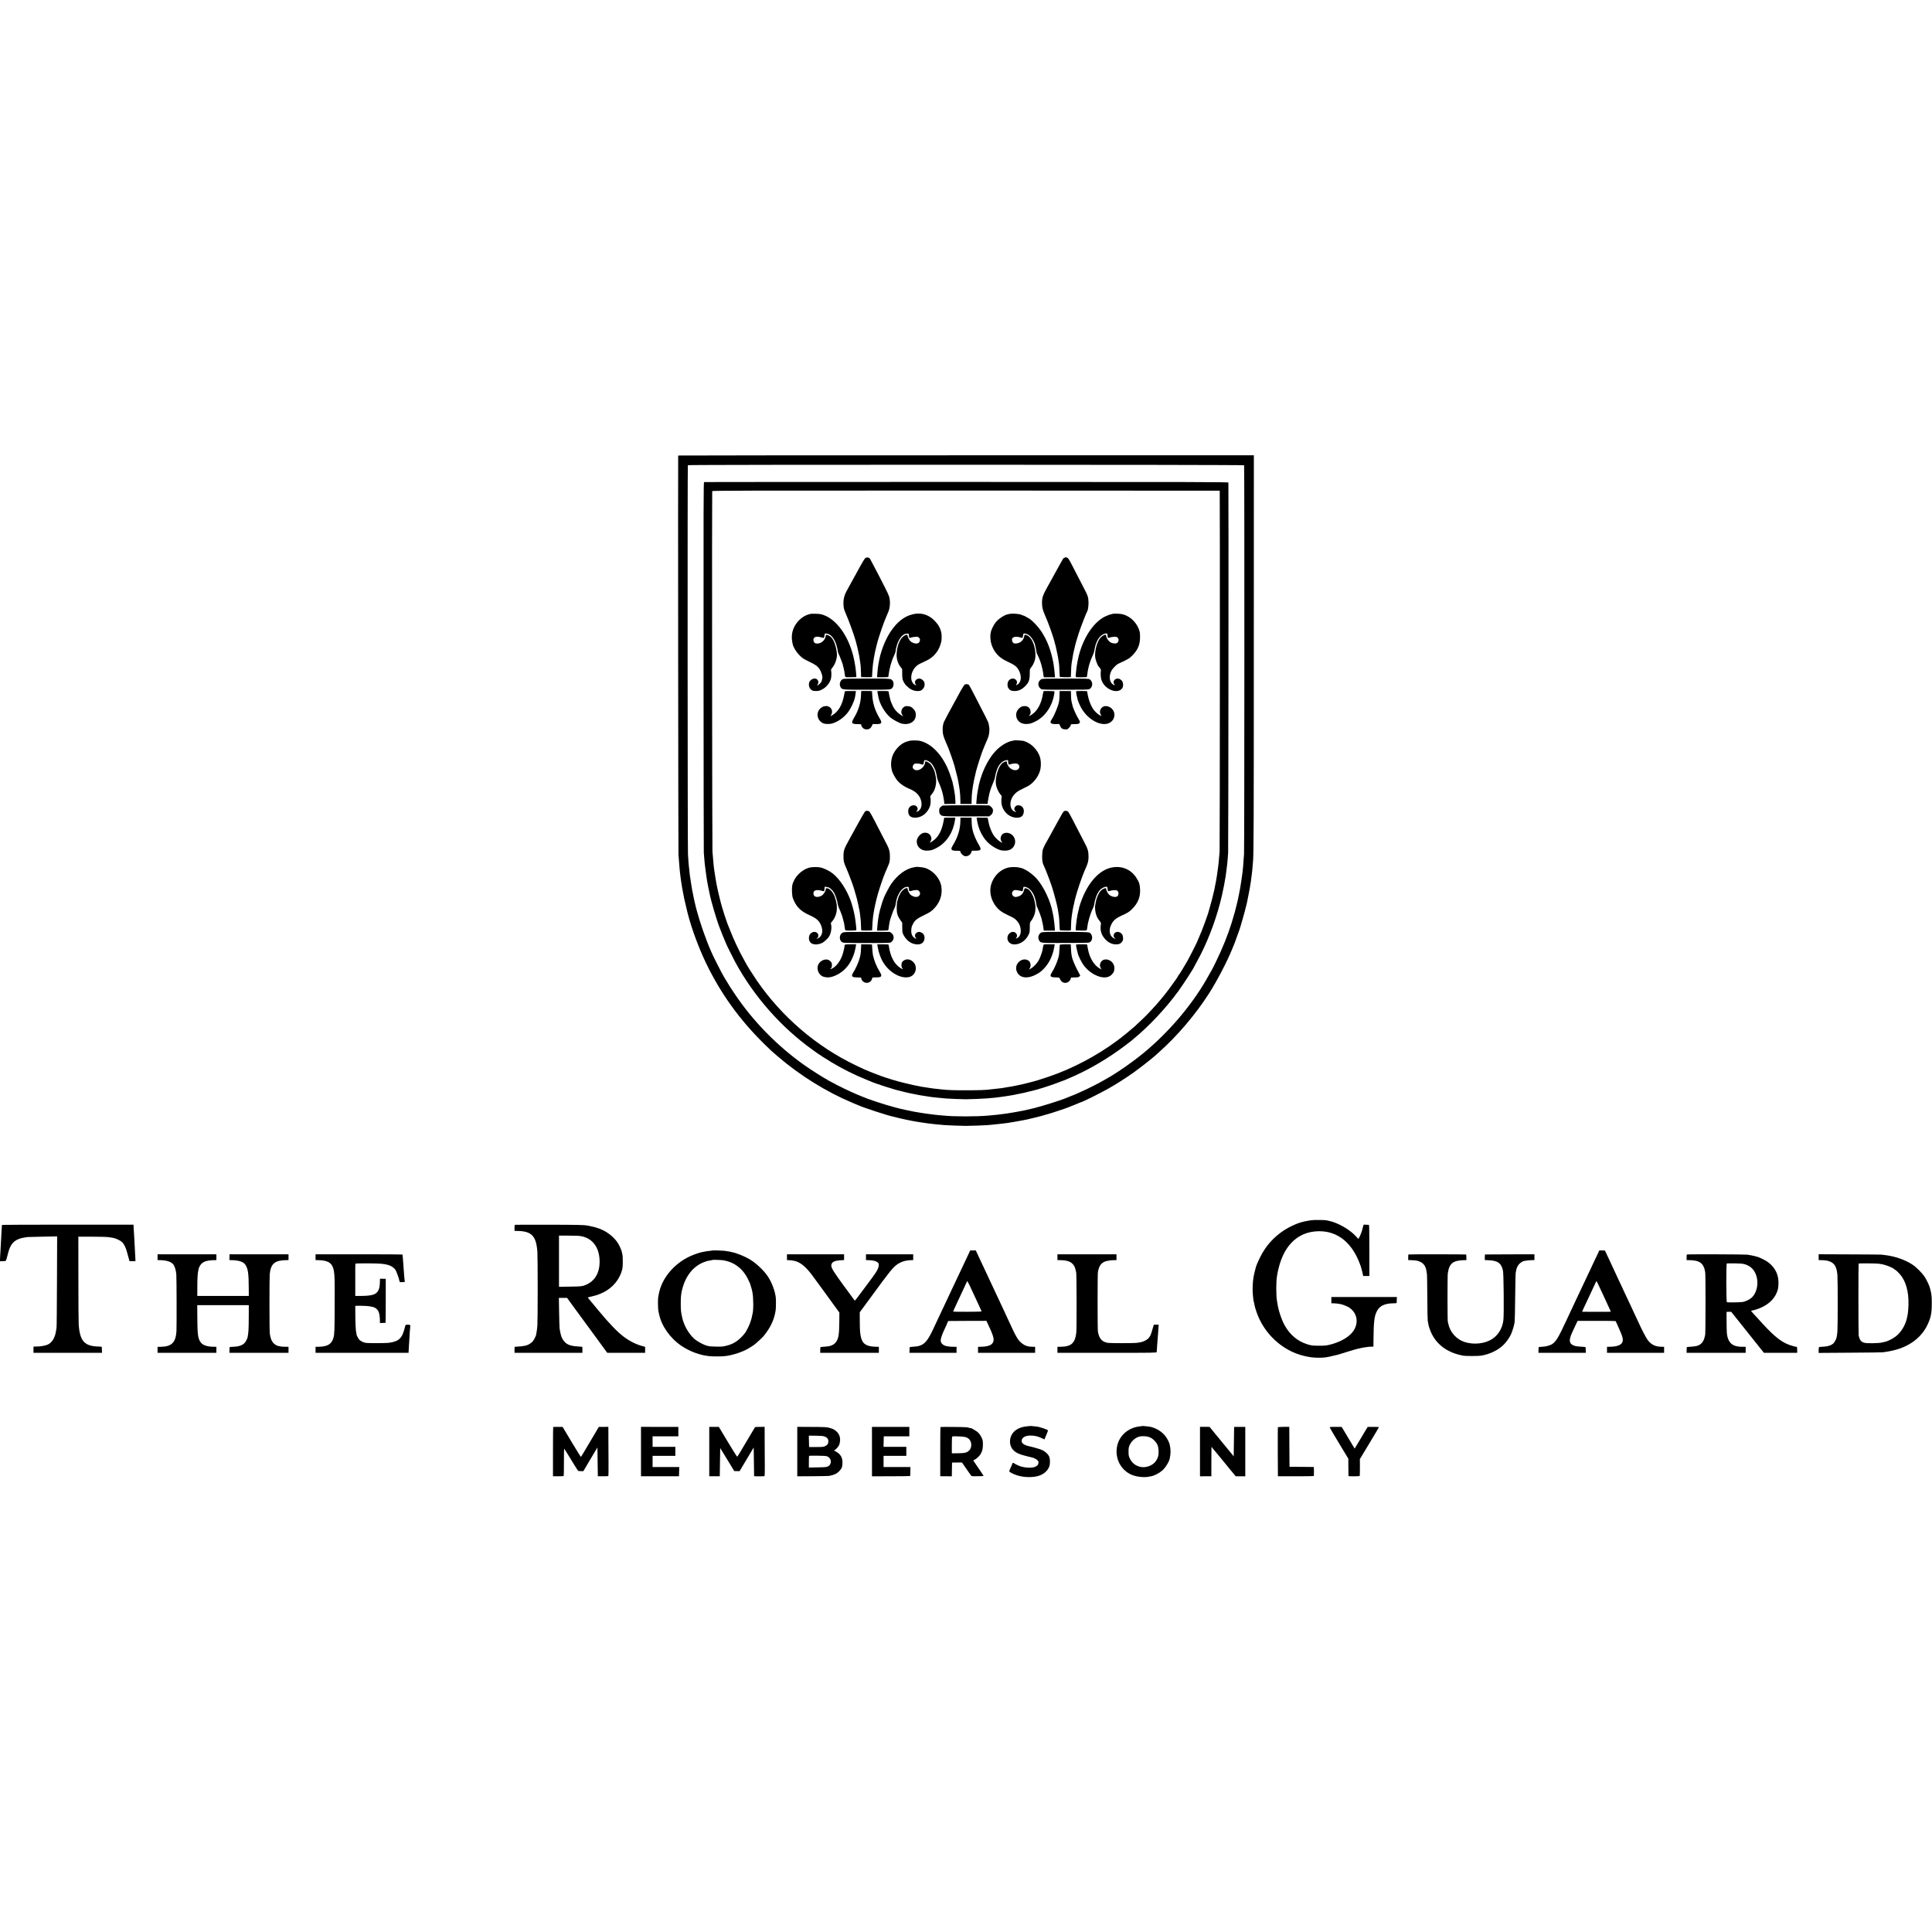 <?xml version="1.0" standalone="no"?>
<!DOCTYPE svg PUBLIC "-//W3C//DTD SVG 20010904//EN"
 "http://www.w3.org/TR/2001/REC-SVG-20010904/DTD/svg10.dtd">
<svg version="1.0" xmlns="http://www.w3.org/2000/svg"
 width="4500pt" height="4500pt" viewBox="0 0 4500 4500"
 preserveAspectRatio="xMidYMid meet">
<g transform="translate(0,4500) scale(0.1,-0.1)"
fill="#000000" stroke="none">
<path d="M15796 34390 c-5 -10 2 -9228 7 -9295 15 -207 19 -253 22 -280 1 -16
6 -61 9 -100 4 -38 9 -81 11 -95 2 -14 7 -50 10 -80 3 -30 8 -62 10 -70 2 -8
7 -35 10 -60 2 -25 7 -56 10 -70 3 -14 10 -52 16 -85 10 -58 14 -79 24 -127 2
-13 6 -34 9 -48 4 -20 66 -286 80 -340 94 -370 260 -818 437 -1185 337 -698
782 -1315 1349 -1870 175 -172 146 -145 323 -297 510 -437 1122 -818 1717
-1068 69 -28 139 -58 155 -65 131 -58 680 -238 795 -260 8 -2 44 -11 80 -20
36 -9 72 -18 80 -20 8 -2 49 -11 90 -20 41 -9 84 -18 95 -21 11 -2 34 -7 50
-9 17 -3 37 -8 45 -10 8 -2 31 -6 50 -9 19 -3 46 -8 60 -11 13 -2 42 -7 65
-10 22 -4 51 -8 65 -10 131 -20 150 -23 220 -30 30 -3 73 -8 95 -11 36 -4 68
-7 205 -19 75 -7 409 -19 510 -19 105 0 442 12 505 18 22 2 72 7 110 10 90 8
164 16 195 21 14 2 50 6 80 9 30 4 64 8 75 10 38 7 100 17 134 21 18 2 40 6
50 9 9 3 36 8 61 11 25 3 77 13 115 21 39 9 84 18 100 20 17 3 66 15 110 26
44 11 88 22 98 24 9 2 25 6 35 8 54 13 174 46 181 50 4 3 22 8 40 11 34 6 433
137 486 160 17 7 73 29 125 50 52 21 114 46 137 56 23 11 44 19 47 19 25 0
411 192 622 309 170 94 418 252 598 380 138 98 421 320 505 395 20 18 65 59
101 91 411 366 840 871 1147 1350 186 290 427 752 543 1040 29 72 56 139 61
150 11 26 104 284 112 310 3 11 17 58 32 105 37 118 111 389 130 475 2 11 7
31 10 45 3 14 7 36 10 50 2 14 13 68 24 120 11 52 22 111 25 130 3 19 7 44 10
55 2 11 7 42 10 68 4 27 9 58 12 70 2 11 6 43 9 71 3 28 8 66 11 84 2 17 6 47
8 65 3 17 8 70 11 117 4 47 8 101 10 120 16 142 19 921 19 4930 l1 4535 -6703
0 c-3687 0 -6705 -2 -6706 -5z m13182 -227 c9 -14 7 -8912 -2 -9053 -16 -261
-29 -399 -51 -540 -2 -14 -7 -45 -10 -70 -6 -43 -10 -69 -20 -127 -2 -16 -7
-44 -10 -63 -3 -19 -15 -80 -26 -135 -21 -99 -25 -121 -33 -160 -2 -11 -16
-67 -31 -125 -15 -58 -28 -112 -30 -120 -4 -17 -42 -148 -78 -265 -84 -273
-212 -591 -360 -895 -80 -166 -112 -224 -240 -445 -349 -600 -867 -1206 -1432
-1675 -258 -215 -644 -484 -879 -614 -21 -11 -46 -26 -55 -31 -88 -55 -380
-203 -531 -269 -58 -26 -112 -50 -121 -55 -9 -5 -65 -28 -125 -51 -60 -24
-123 -49 -139 -56 -73 -33 -576 -192 -665 -209 -8 -2 -16 -4 -17 -5 -2 -2 -6
-3 -10 -4 -17 -4 -161 -38 -198 -47 -22 -5 -51 -12 -65 -14 -14 -3 -36 -7 -50
-10 -44 -9 -74 -15 -135 -25 -33 -5 -70 -12 -81 -14 -32 -6 -94 -16 -139 -22
-22 -2 -51 -7 -65 -9 -14 -2 -50 -7 -80 -10 -30 -4 -66 -9 -80 -10 -22 -3 -89
-10 -210 -20 -264 -24 -789 -24 -1020 0 -19 2 -71 6 -114 10 -44 4 -87 8 -97
10 -10 2 -45 6 -78 10 -33 3 -68 8 -79 10 -10 2 -43 6 -72 10 -29 4 -62 9 -74
11 -12 2 -37 6 -56 9 -19 3 -46 7 -60 10 -13 2 -42 7 -64 11 -22 3 -43 7 -46
9 -3 2 -21 6 -40 9 -34 6 -65 12 -105 21 -188 42 -174 39 -270 65 -248 66
-626 191 -770 255 -16 7 -68 29 -115 48 -162 67 -453 209 -598 291 -35 20 -68
36 -73 36 -5 0 -9 5 -9 10 0 6 -6 10 -13 10 -18 0 -349 209 -507 320 -639 449
-1217 1039 -1641 1676 -52 77 -99 149 -106 160 -39 63 -129 212 -139 229 -6
11 -35 63 -64 115 -46 83 -230 453 -230 464 0 2 -12 30 -27 62 -15 33 -27 61
-28 64 0 3 -28 75 -62 160 -105 269 -225 654 -268 860 -2 8 -11 47 -20 85 -9
39 -18 86 -21 105 -3 19 -7 43 -10 52 -6 21 -12 52 -19 98 -3 20 -8 47 -10 60
-3 14 -8 45 -11 70 -3 25 -8 54 -10 65 -6 29 -15 92 -19 128 -2 18 -6 59 -9
92 -4 33 -9 76 -11 95 -3 19 -7 71 -10 115 -3 45 -8 119 -11 165 -9 122 -12
9053 -3 9065 11 15 12948 13 12957 -2z"/>
<path d="M16399 33772 c-12 -2 -14 -571 -12 -4285 1 -2355 4 -4311 6 -4347 18
-232 21 -258 32 -341 3 -20 7 -54 10 -75 5 -43 11 -89 20 -149 4 -22 8 -53 11
-70 2 -16 7 -41 9 -55 12 -59 15 -77 20 -105 5 -25 15 -77 20 -95 1 -3 5 -23
9 -45 42 -215 175 -661 256 -860 5 -11 24 -60 43 -110 19 -49 47 -116 61 -147
14 -31 26 -59 26 -62 0 -9 167 -347 216 -436 433 -797 1072 -1522 1799 -2041
50 -35 92 -66 95 -69 9 -10 255 -168 355 -227 246 -148 542 -295 789 -394 56
-22 110 -45 121 -50 93 -43 564 -195 666 -214 11 -2 29 -7 39 -10 10 -3 28 -8
39 -10 46 -11 58 -13 96 -24 22 -6 58 -13 80 -17 22 -3 42 -7 45 -9 3 -2 25
-6 50 -10 25 -4 47 -8 50 -10 3 -2 24 -6 46 -9 22 -4 51 -9 64 -11 14 -3 57
-10 95 -15 39 -6 81 -13 95 -15 14 -2 50 -7 80 -11 30 -3 69 -7 85 -9 28 -4
124 -13 220 -21 73 -6 379 -18 460 -18 89 0 420 13 475 19 19 1 67 6 105 9 39
3 88 8 110 10 22 3 60 8 85 11 25 3 56 7 70 9 14 3 45 7 70 10 25 3 56 8 70
11 13 2 40 7 60 10 20 3 47 7 60 10 33 6 169 34 200 41 14 3 36 7 50 10 14 3
52 12 85 21 33 8 68 17 78 19 9 2 25 6 35 8 118 27 357 102 547 172 141 51
166 61 200 75 17 7 32 13 35 14 17 6 79 33 199 87 396 180 792 416 1156 689
83 61 152 115 155 118 3 4 30 26 60 51 362 296 759 719 1047 1116 122 167 373
557 373 578 0 1 26 49 58 107 221 397 415 888 542 1373 21 83 42 167 45 186 3
19 8 43 11 52 5 18 11 46 19 93 3 17 8 37 10 45 2 8 6 29 9 45 3 17 7 44 10
60 3 17 8 46 11 65 3 19 8 42 10 50 2 8 7 41 10 73 4 32 8 67 10 77 2 10 6 46
10 79 3 33 8 68 10 79 2 11 6 60 10 109 3 48 8 117 11 153 6 69 12 8595 6
8620 -3 13 -689 15 -6101 15 -3353 0 -6104 -1 -6112 -3z m12011 -201 c6 -1 3
-8333 -3 -8406 -9 -102 -18 -211 -21 -240 -2 -16 -7 -58 -10 -92 -4 -34 -9
-72 -11 -84 -3 -12 -7 -43 -10 -68 -3 -25 -7 -55 -9 -66 -3 -18 -12 -72 -22
-135 -4 -21 -21 -111 -29 -145 -1 -5 -5 -28 -9 -50 -14 -71 -87 -358 -108
-423 -11 -34 -21 -68 -22 -75 -11 -63 -167 -488 -227 -615 -16 -34 -29 -66
-29 -70 0 -14 -186 -383 -245 -487 -89 -155 -177 -298 -197 -321 -10 -11 -18
-23 -18 -27 0 -10 -103 -159 -210 -302 -123 -164 -284 -357 -404 -482 -51 -54
-108 -114 -127 -134 -32 -34 -185 -178 -279 -265 -77 -69 -280 -234 -397 -321
-477 -355 -1051 -657 -1599 -842 -167 -56 -310 -101 -336 -106 -10 -2 -59 -15
-110 -29 -88 -24 -237 -58 -303 -70 -29 -6 -52 -10 -105 -21 -28 -5 -67 -12
-125 -20 -22 -4 -47 -8 -55 -10 -8 -2 -40 -7 -70 -11 -30 -3 -66 -7 -80 -9
-14 -2 -54 -7 -90 -10 -36 -3 -76 -8 -90 -10 -77 -13 -263 -20 -565 -20 -308
0 -409 4 -560 20 -119 13 -137 15 -182 20 -27 4 -59 8 -73 10 -14 2 -43 6 -65
10 -23 3 -52 7 -65 10 -13 3 -42 7 -65 10 -22 3 -47 8 -55 10 -8 2 -28 7 -45
10 -16 2 -41 7 -55 10 -14 3 -38 8 -55 11 -16 3 -102 23 -190 45 -201 50 -178
44 -260 69 -38 12 -74 22 -80 24 -22 5 -211 68 -230 76 -11 5 -47 19 -80 31
-33 11 -73 27 -90 34 -16 7 -61 25 -100 40 -91 36 -129 53 -313 141 -917 440
-1718 1126 -2304 1974 -61 89 -238 367 -238 374 0 2 -25 48 -56 102 -117 207
-241 468 -330 699 -30 77 -59 149 -64 160 -16 36 -118 351 -126 389 -2 10 -8
33 -14 51 -6 18 -12 41 -14 51 -2 10 -16 66 -31 124 -15 58 -29 116 -31 130
-3 14 -11 54 -19 90 -8 36 -17 81 -20 100 -3 19 -10 58 -15 85 -5 28 -12 70
-15 95 -6 45 -11 75 -20 128 -2 15 -6 47 -9 72 -2 25 -7 74 -11 108 -8 78 -12
130 -21 252 -7 93 -13 8360 -6 8390 3 13 667 15 5910 14 3249 -1 5909 -2 5912
-3z"/>
<path d="M20161 32006 c-22 -12 -69 -91 -213 -356 -22 -41 -60 -109 -83 -150
-23 -41 -58 -104 -77 -140 -20 -36 -51 -94 -71 -130 -51 -93 -75 -189 -72
-286 4 -106 9 -128 51 -226 81 -186 191 -491 235 -648 7 -25 14 -49 15 -55 2
-5 6 -23 9 -39 3 -16 8 -33 10 -36 2 -4 7 -22 10 -41 3 -19 8 -42 11 -51 5
-16 9 -35 19 -88 3 -14 7 -36 10 -50 3 -14 8 -45 11 -70 3 -25 8 -53 9 -62 10
-53 19 -165 19 -250 0 -54 3 -99 6 -99 19 -4 250 -4 251 1 1 3 2 34 4 70 3 74
13 196 20 246 13 93 16 108 20 128 2 12 7 37 10 56 9 65 67 305 97 400 37 119
111 334 128 375 10 22 32 76 49 120 18 44 39 93 46 110 47 99 58 257 25 368
-10 34 -52 127 -94 207 -42 80 -104 201 -138 270 -35 69 -65 127 -68 130 -3 3
-36 66 -74 140 -38 74 -74 141 -81 148 -18 19 -66 23 -94 8z"/>
<path d="M24795 32010 c-12 -4 -26 -14 -32 -21 -9 -12 -155 -275 -305 -549
-20 -36 -47 -85 -61 -110 -110 -198 -129 -256 -126 -388 1 -86 17 -151 58
-246 102 -232 213 -547 246 -699 2 -9 6 -20 8 -25 3 -4 8 -25 11 -47 4 -22 13
-64 21 -95 7 -30 16 -71 19 -90 3 -19 8 -46 11 -60 3 -14 8 -45 11 -70 3 -25
8 -56 10 -70 3 -14 8 -86 10 -160 3 -74 7 -140 8 -145 3 -8 226 -13 256 -6 3
0 6 43 6 94 0 87 9 202 19 257 2 14 9 54 15 90 15 96 20 119 35 180 8 30 16
66 19 80 11 58 51 194 95 330 48 144 176 475 192 496 18 22 35 133 33 209 -3
118 -15 159 -84 290 -26 50 -100 192 -163 316 -64 124 -140 271 -169 327 -61
116 -86 136 -143 112z"/>
<path d="M18890 30703 c-236 -40 -437 -273 -446 -518 -2 -71 1 -101 20 -193
15 -69 83 -180 157 -254 70 -70 90 -83 222 -147 154 -74 199 -107 249 -179 30
-44 69 -161 63 -192 -1 -8 -6 -35 -10 -59 -5 -31 -18 -54 -46 -82 -21 -21 -46
-39 -56 -39 -15 0 -15 2 -1 18 31 33 24 88 -14 120 -40 33 -115 17 -159 -35
-49 -58 -33 -168 32 -214 27 -19 46 -23 104 -24 60 0 80 5 137 33 101 49 188
154 213 255 11 41 13 149 4 181 -7 24 -3 35 25 70 70 86 116 221 110 323 -5
94 -42 240 -76 303 -41 77 -63 100 -118 128 -48 25 -63 22 -67 -12 -16 -117
-145 -205 -246 -167 -23 9 -45 51 -41 79 1 6 2 17 3 22 0 6 10 19 21 30 25 25
85 27 156 5 27 -8 52 -15 55 -15 10 0 25 44 24 70 -1 32 10 39 49 33 129 -20
225 -173 262 -418 3 -22 9 -45 14 -50 15 -18 113 -275 105 -275 -3 0 0 -11 5
-26 6 -14 12 -39 15 -57 3 -18 8 -39 10 -47 2 -8 6 -37 10 -65 10 -86 1 -81
137 -79 68 1 126 2 130 3 7 1 5 33 -7 146 -9 83 -12 102 -30 203 -103 577
-429 1037 -792 1118 -35 7 -190 12 -223 7z"/>
<path d="M21249 30690 c-195 -50 -357 -180 -505 -401 -131 -197 -240 -483
-279 -734 -2 -11 -6 -36 -10 -56 -8 -49 -14 -100 -21 -194 l-6 -80 131 0 c82
0 131 3 132 10 1 5 3 19 4 30 19 161 67 335 129 465 17 36 31 72 32 80 30 242
140 425 261 431 50 3 53 0 53 -38 0 -55 12 -70 45 -55 14 7 57 15 95 18 65 6
70 5 95 -20 23 -23 26 -33 21 -64 -3 -20 -15 -45 -27 -54 -38 -32 -122 -18
-185 29 -30 22 -74 104 -74 137 0 26 -19 28 -65 6 -105 -51 -184 -231 -191
-435 -4 -112 27 -214 88 -296 l41 -53 1 -116 c2 -101 5 -122 29 -173 33 -73
114 -153 192 -191 78 -38 187 -43 231 -10 62 46 85 116 61 187 -11 33 -61 74
-100 81 -83 15 -152 -79 -97 -134 24 -24 10 -26 -30 -5 -18 9 -40 35 -54 63
-55 110 -3 287 113 380 32 26 83 52 206 108 193 86 319 248 362 464 7 33 7
148 0 183 -23 115 -68 196 -157 288 -145 149 -325 200 -521 149z"/>
<path d="M23488 30695 c-21 -7 -39 -11 -40 -10 -2 2 -31 -11 -65 -28 -75 -38
-157 -105 -202 -165 -34 -46 -88 -153 -97 -193 -3 -13 -8 -35 -11 -49 -13 -57
-5 -179 18 -252 56 -181 173 -314 349 -395 206 -95 251 -131 302 -240 57 -122
41 -255 -37 -303 -42 -26 -50 -25 -31 2 44 62 -20 146 -100 132 -67 -12 -107
-65 -107 -141 0 -38 6 -61 24 -87 30 -44 60 -58 126 -61 97 -5 182 32 264 116
82 82 103 142 104 285 0 109 1 111 33 149 17 22 39 55 48 75 8 19 19 44 24 55
42 94 35 263 -15 411 -41 122 -112 204 -187 218 -23 4 -26 1 -32 -34 -14 -90
-87 -157 -180 -167 -65 -7 -95 14 -103 73 -5 36 -2 43 23 63 32 25 96 27 173
4 24 -7 46 -11 48 -9 3 2 7 26 11 53 7 43 10 48 32 48 47 -1 98 -26 139 -68
39 -39 95 -135 106 -182 19 -79 42 -195 39 -195 -3 0 9 -26 25 -57 15 -32 41
-92 56 -133 30 -85 29 -82 50 -173 16 -71 20 -93 30 -167 l7 -45 130 0 130 -1
-6 86 c-3 47 -8 96 -11 110 -2 14 -7 45 -10 70 -2 25 -7 56 -10 70 -60 308
-146 531 -286 741 -69 103 -198 240 -269 285 -66 42 -150 86 -150 78 0 -3 -6
-2 -13 4 -41 34 -257 52 -329 27z"/>
<path d="M25929 30705 c-3 -2 -17 -6 -32 -9 -47 -8 -99 -27 -162 -58 -286
-142 -539 -548 -631 -1013 -2 -11 -6 -31 -9 -45 -5 -23 -10 -52 -20 -120 -4
-26 -12 -103 -20 -182 -2 -30 0 -48 8 -50 16 -6 245 -3 250 2 3 3 8 30 11 60
8 67 15 104 31 170 3 11 7 28 9 38 15 59 53 162 97 258 10 23 21 56 24 75 24
151 70 268 132 336 41 46 108 81 150 78 24 -1 27 -5 29 -44 2 -55 15 -68 50
-52 34 15 126 25 159 17 23 -6 53 -48 50 -71 -4 -40 -18 -64 -45 -75 -39 -16
-109 -6 -152 23 -42 29 -87 96 -90 135 -1 17 -8 34 -16 37 -21 8 -86 -30 -122
-71 -85 -97 -143 -335 -117 -478 7 -39 55 -167 66 -176 3 -3 20 -23 37 -45 22
-28 30 -47 26 -65 -11 -53 -4 -167 12 -215 34 -99 103 -176 203 -226 116 -58
235 -44 284 34 29 46 23 136 -12 173 -33 36 -68 52 -107 48 -73 -6 -110 -85
-64 -136 22 -25 -2 -23 -39 3 -78 55 -94 185 -37 306 26 56 117 151 168 174
247 116 252 119 329 197 126 127 176 251 175 427 -1 94 -5 120 -27 179 -45
116 -129 219 -230 283 -87 55 -155 75 -263 79 -56 2 -103 1 -105 -1z"/>
<path d="M19629 29181 c-63 -30 -88 -124 -50 -187 37 -60 27 -59 613 -59 587
0 563 -2 604 61 22 33 23 104 1 138 -42 63 -18 61 -605 61 -436 0 -540 -2
-563 -14z"/>
<path d="M24256 29180 c-90 -46 -95 -171 -9 -227 25 -16 69 -18 561 -18 448 0
539 2 564 14 85 41 91 173 11 227 -26 17 -58 18 -563 19 -458 0 -539 -2 -564
-15z"/>
<path d="M22474 29058 c-13 -6 -53 -68 -100 -152 -275 -498 -393 -720 -399
-753 -5 -21 -10 -45 -12 -53 -10 -42 -8 -151 3 -205 11 -52 50 -154 99 -260
33 -70 135 -362 166 -470 14 -50 49 -188 55 -215 3 -14 10 -43 16 -65 5 -22
12 -51 14 -65 3 -14 7 -36 9 -50 3 -14 8 -42 11 -64 3 -21 8 -48 10 -60 4 -19
12 -95 19 -171 2 -16 3 -68 4 -115 l1 -86 130 0 130 0 1 81 c1 91 3 125 13
210 6 60 22 157 42 260 4 25 38 169 49 215 13 50 59 200 88 290 56 169 84 241
173 445 35 81 46 130 49 220 1 44 -2 71 -21 164 -4 21 -125 262 -271 541 -28
52 -78 150 -112 217 -35 67 -69 127 -76 133 -18 15 -66 19 -91 8z"/>
<path d="M19679 28900 c0 -3 -2 -12 -4 -20 -1 -8 -8 -42 -15 -75 -44 -228
-129 -373 -267 -459 -24 -14 -45 -26 -48 -26 -2 0 4 15 15 33 29 47 26 106 -7
149 -88 113 -290 32 -309 -125 -11 -90 35 -176 120 -219 53 -27 158 -29 236
-4 128 42 261 138 347 251 74 97 147 253 168 358 3 15 7 37 9 50 3 12 6 38 8
57 l3 35 -127 0 c-71 0 -128 -2 -129 -5z"/>
<path d="M20059 28905 c-1 0 -3 -40 -4 -90 -5 -186 -62 -369 -169 -545 -65
-107 -50 -134 77 -136 102 -2 97 -1 97 -20 0 -30 40 -82 72 -93 77 -27 142 -1
176 71 l20 44 75 -1 c133 -3 152 23 90 126 -115 192 -167 358 -178 570 -2 35
-3 67 -4 70 -1 3 -57 5 -126 5 -69 -1 -126 -1 -126 -1z"/>
<path d="M20441 28902 c-5 -2 -8 -9 -6 -15 4 -12 10 -41 21 -107 28 -168 145
-372 278 -488 63 -54 215 -136 276 -148 182 -37 322 53 321 206 0 58 -12 89
-52 134 -43 50 -82 68 -145 69 -42 1 -59 -4 -87 -26 -58 -44 -71 -135 -27
-183 31 -32 14 -30 -41 5 -80 53 -148 128 -182 201 -36 79 -57 133 -61 153 -2
12 -9 40 -14 62 -6 22 -14 60 -17 85 -4 25 -9 47 -12 50 -5 6 -236 7 -252 2z"/>
<path d="M24305 28900 c-2 -4 -9 -36 -15 -72 -30 -194 -113 -360 -223 -446
-73 -59 -123 -77 -80 -30 28 31 23 108 -10 152 -31 40 -72 55 -131 49 -54 -6
-88 -25 -129 -74 -62 -71 -65 -174 -10 -253 40 -56 106 -88 185 -89 89 -1 121
8 225 59 228 112 397 362 438 644 4 25 7 49 8 54 2 11 -252 16 -258 6z"/>
<path d="M24679 28820 c-2 -88 -3 -101 -12 -161 -18 -105 -110 -326 -176 -424
-49 -71 -18 -102 100 -100 l81 2 18 -41 c26 -60 51 -79 115 -84 53 -4 56 -3
95 36 22 22 40 49 40 61 0 24 -2 23 100 25 79 2 94 6 109 35 11 19 10 20 -54
131 -36 63 -103 216 -110 249 -2 9 -8 34 -14 56 -19 74 -24 110 -25 205 l-2
95 -132 0 -132 0 -1 -85z"/>
<path d="M25065 28900 c-1 -3 -1 -13 0 -22 2 -9 5 -34 8 -55 3 -21 10 -51 16
-66 6 -15 9 -27 6 -27 -8 0 34 -111 70 -183 119 -242 372 -423 577 -411 136 8
230 115 213 243 -12 89 -90 164 -181 174 -113 13 -192 -105 -134 -200 11 -18
17 -33 15 -33 -3 0 -24 12 -48 26 -122 76 -201 197 -253 389 -9 32 -25 109
-29 140 -1 11 -3 22 -4 25 -1 7 -252 7 -256 0z"/>
<path d="M21165 27740 c-83 -24 -110 -36 -160 -70 -103 -71 -192 -190 -226
-302 -23 -74 -31 -190 -18 -248 4 -19 10 -48 13 -65 9 -52 85 -190 137 -248
60 -67 157 -133 264 -177 134 -55 216 -125 257 -218 25 -59 29 -75 32 -140 4
-82 -40 -158 -103 -177 l-24 -7 21 26 c42 54 -4 131 -78 129 -79 -2 -130 -61
-126 -148 5 -99 62 -145 176 -140 149 5 286 120 335 281 14 49 17 157 4 191
-6 17 0 32 30 70 21 26 45 62 53 78 50 100 66 233 41 346 -7 35 -16 75 -19 89
-10 52 -72 167 -108 200 -31 30 -103 66 -112 57 -2 -1 -6 -18 -9 -36 -11 -65
-55 -121 -122 -155 -102 -51 -205 23 -149 107 21 30 26 32 82 33 32 0 73 -6
91 -13 54 -22 61 -18 70 39 7 44 11 52 31 53 37 3 114 -38 151 -80 34 -39 88
-143 96 -184 2 -13 7 -31 10 -41 7 -22 13 -50 20 -102 3 -21 21 -71 39 -111
45 -96 83 -211 101 -297 20 -99 28 -153 28 -181 l-1 -25 132 1 131 0 -1 50
c-1 56 -14 196 -19 204 -1 4 -6 29 -9 56 -4 28 -9 58 -12 67 -5 18 -11 45 -20
93 -2 17 -9 44 -14 60 -6 17 -22 66 -36 110 -136 427 -398 739 -689 822 -77
22 -219 24 -290 3z"/>
<path d="M23618 27755 c-2 -2 -19 -7 -38 -10 -112 -19 -256 -103 -366 -212
-212 -212 -383 -579 -439 -943 -3 -19 -7 -46 -10 -60 -8 -49 -14 -96 -20 -175
l-6 -81 132 1 132 0 3 35 c3 30 29 174 38 205 2 6 6 24 11 40 13 52 53 160 83
228 17 36 33 85 37 109 12 70 14 78 31 136 45 156 132 254 236 265 l36 4 5
-50 c4 -27 8 -52 11 -54 2 -2 21 1 43 7 71 21 141 23 169 5 32 -21 44 -53 32
-88 -29 -82 -157 -73 -235 16 -29 33 -53 90 -53 125 0 13 -12 12 -66 -9 -116
-43 -220 -355 -182 -544 14 -68 64 -172 104 -214 27 -29 31 -38 23 -63 -4 -16
-7 -64 -5 -106 7 -205 180 -375 373 -368 94 3 142 48 150 140 7 86 -50 151
-130 149 -33 -1 -47 -7 -69 -31 -31 -36 -30 -73 4 -109 l21 -22 -33 12 c-141
53 -140 278 1 419 47 48 83 70 202 128 125 60 155 79 214 137 94 91 160 211
179 325 15 84 8 201 -15 270 -57 171 -205 317 -373 369 -32 10 -222 21 -230
14z"/>
<path d="M21962 26238 c-15 -4 -41 -21 -57 -38 -24 -25 -29 -39 -29 -83 -1
-37 5 -60 19 -79 41 -55 36 -54 611 -54 l531 1 36 25 c42 28 63 82 53 136 -8
37 -65 93 -99 95 -89 6 -1042 3 -1065 -3z"/>
<path d="M20150 26101 c-10 -9 -92 -151 -183 -316 -91 -165 -178 -325 -195
-355 -110 -196 -125 -242 -126 -375 0 -108 10 -152 57 -255 53 -119 173 -434
192 -510 2 -8 16 -55 30 -105 14 -49 28 -97 30 -105 2 -8 11 -46 20 -85 20
-86 24 -102 30 -140 3 -16 8 -37 10 -45 4 -14 12 -68 20 -130 13 -99 18 -168
19 -250 0 -52 4 -97 8 -100 6 -5 229 -5 248 -1 3 0 6 27 6 59 1 59 11 203 19
260 3 17 7 44 9 60 5 40 30 176 40 217 26 116 41 176 67 265 43 149 131 403
163 475 8 17 26 59 41 95 15 36 33 79 40 95 25 55 33 104 33 195 0 109 -15
171 -66 270 -22 41 -83 161 -137 265 -237 462 -266 514 -288 521 -38 13 -68
11 -87 -5z"/>
<path d="M24781 26104 c-17 -12 -57 -79 -171 -289 -37 -68 -85 -156 -110 -200
-9 -16 -36 -66 -60 -110 -24 -44 -56 -101 -71 -127 -36 -61 -77 -150 -85 -185
-4 -16 -8 -73 -10 -129 -3 -103 8 -171 40 -232 33 -63 139 -339 187 -486 46
-140 121 -424 135 -510 3 -21 8 -48 10 -60 2 -11 7 -41 10 -66 3 -25 8 -56 10
-70 3 -14 8 -86 10 -160 3 -74 7 -140 9 -145 2 -8 224 -13 255 -6 3 0 6 43 6
94 0 83 8 190 19 257 2 14 6 39 9 55 2 17 7 48 11 70 3 22 10 56 15 75 5 19
12 49 15 65 34 193 179 629 285 861 40 89 54 148 54 239 -1 133 -14 177 -100
341 -57 108 -106 202 -271 524 -47 91 -93 173 -103 184 -22 23 -73 28 -99 10z"/>
<path d="M21977 25870 c-42 -223 -123 -371 -252 -459 -22 -15 -48 -31 -58 -34
-15 -6 -15 -4 3 21 30 42 32 81 8 130 -35 73 -128 98 -207 58 -41 -21 -98 -89
-109 -130 -39 -141 64 -268 218 -269 101 0 162 18 269 82 214 127 359 362 397
646 l6 41 -130 -1 -129 0 -16 -85z"/>
<path d="M22369 25885 c-2 -199 -57 -380 -173 -570 -62 -103 -47 -128 77 -131
103 -2 97 -1 97 -24 0 -29 57 -88 96 -99 66 -18 139 24 161 94 l10 30 85 0
c128 1 144 24 84 124 -67 111 -133 265 -152 356 -17 81 -21 117 -23 210 l-1
80 -130 0 -130 1 -1 -71z"/>
<path d="M22754 25915 c27 -201 111 -385 236 -519 85 -91 241 -186 335 -203
74 -13 159 -6 202 16 158 80 157 299 -2 376 -49 23 -109 24 -153 1 -63 -32
-86 -129 -44 -186 28 -37 19 -38 -33 -4 -67 44 -135 116 -171 180 -33 59 -78
174 -88 225 -2 13 -9 43 -14 67 -6 23 -10 45 -11 47 -1 3 -1 13 -1 23 0 15
-13 17 -131 17 l-131 1 6 -41z"/>
<path d="M18860 24793 c-194 -49 -366 -225 -407 -415 -14 -71 -7 -236 13 -293
69 -196 181 -310 394 -404 159 -70 227 -132 270 -248 49 -132 15 -250 -85
-292 l-30 -13 23 25 c67 72 -18 173 -112 133 -51 -22 -78 -59 -84 -116 -5 -59
10 -101 49 -135 55 -45 172 -43 265 6 45 24 127 100 154 144 46 75 68 207 47
284 -7 29 -5 37 16 60 74 79 121 206 119 321 0 41 -3 82 -5 90 -2 8 -7 33 -11
55 -4 22 -13 56 -21 75 -7 19 -13 39 -13 43 -1 18 -44 95 -73 130 -33 40 -69
63 -108 68 -20 3 -25 -1 -28 -25 -8 -59 -54 -125 -104 -152 -80 -41 -158 -31
-176 22 -32 99 49 138 195 94 23 -7 44 -11 47 -9 2 3 6 25 9 50 2 24 5 47 5
52 1 7 20 5 76 -9 46 -11 101 -59 139 -122 36 -60 79 -190 90 -276 4 -26 20
-74 35 -105 29 -57 79 -195 87 -241 3 -14 8 -34 11 -45 4 -11 7 -22 8 -25 0
-3 4 -21 8 -40 4 -19 9 -55 12 -80 10 -80 2 -76 137 -75 72 0 126 4 130 10 4
5 6 26 3 45 -2 19 -7 62 -10 95 -4 33 -8 69 -10 80 -8 61 -16 112 -20 125 -2
8 -7 30 -10 49 -10 58 -54 218 -81 292 -91 252 -250 496 -409 626 -81 67 -207
129 -300 149 -60 12 -191 11 -245 -3z"/>
<path d="M21329 24806 c-2 -2 -22 -6 -45 -9 -179 -25 -385 -177 -532 -394 -39
-58 -122 -215 -161 -303 -19 -45 -62 -172 -63 -187 0 -5 -5 -19 -10 -33 -10
-25 -33 -116 -43 -167 -2 -15 -7 -39 -10 -53 -3 -14 -8 -45 -11 -70 -3 -25 -7
-56 -9 -70 -2 -14 -7 -63 -11 -110 l-6 -86 125 1 c69 0 129 4 133 8 4 4 8 15
9 25 3 28 17 126 22 147 2 11 6 31 9 45 9 46 76 234 101 285 26 53 29 63 39
135 27 194 145 367 255 372 45 2 49 -1 49 -39 0 -61 10 -69 62 -52 24 8 67 16
96 18 44 2 55 -1 77 -23 33 -33 33 -79 0 -111 -40 -41 -113 -34 -189 18 -30
21 -76 107 -76 144 0 18 -4 21 -27 17 -40 -7 -76 -33 -113 -79 -34 -42 -76
-127 -84 -170 -3 -13 -7 -28 -9 -32 -13 -21 -21 -97 -21 -188 0 -119 20 -183
85 -275 l43 -61 1 -112 c0 -99 3 -119 26 -168 29 -61 96 -139 147 -171 92 -57
208 -72 274 -35 95 52 98 206 6 253 -45 23 -68 25 -103 8 -54 -26 -70 -83 -34
-128 18 -23 19 -25 2 -19 -73 25 -113 97 -108 190 4 74 8 90 40 152 43 86 94
126 260 206 127 62 160 83 215 137 148 144 213 325 187 518 -26 193 -182 377
-376 443 -48 17 -211 33 -222 23z"/>
<path d="M23475 24791 c-157 -44 -280 -150 -356 -306 -61 -128 -69 -259 -24
-405 18 -56 58 -133 100 -188 61 -81 135 -138 245 -189 143 -67 176 -85 213
-118 77 -69 118 -154 122 -255 4 -78 -22 -142 -69 -171 -39 -24 -54 -24 -35
-1 26 30 23 75 -7 105 -15 15 -35 28 -45 28 -11 1 -25 2 -31 3 -32 5 -90 -36
-108 -76 -49 -111 23 -216 149 -216 132 1 261 89 327 224 27 54 29 68 30 172
0 108 2 115 28 148 37 46 74 124 91 186 15 58 17 174 4 221 -4 18 -11 47 -14
66 -17 97 -88 231 -143 267 -14 10 -40 20 -57 24 -29 6 -30 4 -43 -44 -16 -62
-50 -108 -96 -130 -20 -9 -38 -17 -41 -17 -2 0 -17 -4 -33 -8 -84 -24 -147 75
-86 136 23 23 31 25 82 20 31 -3 74 -11 95 -17 22 -6 42 -9 45 -5 3 3 9 27 12
53 3 33 9 47 20 47 52 -2 93 -20 138 -60 73 -66 125 -181 148 -330 4 -27 8
-52 9 -55 0 -3 12 -30 27 -60 24 -51 75 -186 83 -220 2 -8 10 -42 18 -75 9
-33 18 -76 21 -95 2 -19 7 -55 11 -80 l7 -45 130 0 130 0 -6 85 c-3 47 -8 96
-11 110 -2 14 -7 45 -10 70 -4 40 -12 86 -19 115 -2 6 -6 28 -10 50 -50 261
-198 577 -361 769 -99 116 -277 240 -376 260 -13 3 -35 8 -49 11 -57 15 -196
12 -255 -4z"/>
<path d="M25890 24793 c-243 -50 -472 -268 -633 -605 -39 -80 -105 -255 -111
-293 -1 -5 -5 -16 -9 -22 -5 -7 -6 -13 -3 -13 3 0 -1 -21 -9 -47 -8 -27 -16
-61 -19 -78 -3 -16 -8 -41 -11 -55 -24 -122 -48 -349 -37 -351 4 -1 62 -2 130
-3 135 -2 127 -6 137 73 9 74 14 98 43 206 24 85 65 198 91 245 11 19 22 55
26 80 18 128 63 248 122 327 40 54 150 106 179 84 5 -3 10 -24 12 -46 3 -52
13 -60 54 -46 49 18 129 24 159 12 51 -19 55 -116 7 -142 -50 -27 -145 -1
-195 53 -27 28 -64 109 -56 121 3 5 0 13 -7 17 -18 11 -79 -16 -117 -53 -48
-45 -103 -167 -117 -257 -4 -19 -10 -51 -14 -70 -15 -65 -3 -181 26 -254 19
-50 36 -79 78 -131 28 -36 31 -46 25 -80 -23 -130 13 -249 104 -344 72 -75
147 -113 236 -117 79 -4 123 15 157 66 20 29 23 45 20 92 -5 64 -29 100 -84
124 -94 40 -179 -61 -112 -133 l23 -25 -30 13 c-68 29 -108 93 -107 174 1 68
7 90 42 162 41 82 103 136 220 190 166 76 183 86 261 163 130 128 190 271 184
440 -4 131 -21 184 -92 292 -126 192 -340 278 -573 231z"/>
<path d="M19631 23279 c-96 -44 -92 -202 6 -234 20 -7 227 -10 560 -10 488 0
531 1 556 18 80 52 83 163 6 218 l-34 24 -529 0 c-468 0 -534 -2 -565 -16z"/>
<path d="M24261 23284 c-70 -30 -98 -126 -56 -191 40 -60 22 -58 606 -57 376
0 542 4 561 12 91 38 87 195 -5 233 -43 18 -1064 21 -1106 3z"/>
<path d="M19679 22994 c-5 -7 -9 -16 -8 -20 3 -13 -10 -79 -33 -164 -44 -164
-140 -305 -247 -364 -48 -26 -70 -27 -35 -1 20 14 29 91 15 127 -5 14 -26 38
-45 53 -70 53 -186 24 -249 -62 -77 -107 -19 -277 108 -314 96 -29 191 -14
312 47 139 71 249 181 328 329 38 72 79 184 90 244 3 19 7 37 9 40 2 3 7 26
10 52 l6 45 -126 0 c-84 0 -128 -4 -135 -12z"/>
<path d="M20059 23005 c-1 0 -2 -40 -4 -90 -3 -119 -14 -184 -50 -290 -30 -88
-81 -196 -130 -275 -56 -90 -37 -114 88 -116 102 -2 97 -1 97 -19 0 -35 33
-77 72 -95 86 -38 174 13 187 110 1 3 37 5 81 5 136 -2 155 24 93 126 -78 128
-128 251 -160 389 -6 28 -15 114 -18 180 -2 36 -3 67 -4 70 -1 4 -234 8 -252
5z"/>
<path d="M20435 23002 c-2 -2 -2 -9 0 -15 4 -12 10 -42 21 -107 9 -53 53 -178
84 -240 137 -268 424 -447 637 -397 160 39 209 254 82 362 -60 50 -125 62
-187 35 -22 -10 -48 -30 -58 -45 -24 -36 -23 -118 1 -145 32 -36 10 -32 -52
10 -135 90 -224 260 -259 495 -3 22 -8 42 -11 45 -5 6 -252 7 -258 2z"/>
<path d="M24305 22989 c-7 -21 -13 -50 -20 -102 -10 -64 -62 -206 -97 -265
-41 -69 -120 -149 -178 -182 l-45 -24 18 27 c38 58 23 149 -29 184 -62 40
-145 33 -208 -19 -67 -55 -94 -137 -70 -216 48 -164 233 -205 443 -97 88 45
115 64 179 127 136 133 226 318 261 538 l7 45 -128 1 c-113 1 -128 -1 -133
-17z"/>
<path d="M24685 22995 c-2 -5 -6 -57 -9 -115 -5 -108 -6 -114 -26 -190 -26
-101 -93 -251 -156 -351 -49 -79 -27 -103 94 -104 47 -1 87 -5 89 -11 33 -99
109 -141 189 -104 38 17 74 63 74 94 0 18 -3 18 102 20 64 1 82 5 99 22 l20
21 -70 134 c-61 117 -115 249 -127 313 -12 65 -17 110 -19 186 -2 47 -3 87 -4
90 -2 11 -253 6 -256 -5z"/>
<path d="M25065 22999 c-4 -5 -1 -27 9 -81 9 -44 15 -70 21 -88 3 -10 7 -27 9
-37 12 -59 94 -222 141 -282 104 -130 225 -216 365 -259 116 -35 221 -18 282
46 48 50 61 78 64 140 7 136 -114 240 -242 209 -79 -20 -121 -131 -75 -196 13
-17 20 -31 17 -31 -3 0 -28 14 -56 31 -119 73 -218 237 -256 424 -11 55 -16
82 -19 100 -1 11 -3 22 -4 25 -1 8 -252 7 -256 -1z"/>
<path d="M30546 16579 c-27 -4 -63 -10 -80 -13 -49 -8 -88 -16 -131 -28 -22
-6 -44 -13 -50 -14 -88 -23 -267 -108 -372 -176 -248 -162 -433 -369 -563
-633 -61 -123 -94 -204 -105 -255 -2 -8 -12 -49 -23 -90 -41 -155 -56 -361
-39 -540 10 -111 13 -129 43 -252 2 -10 6 -26 8 -35 2 -10 16 -54 31 -97 170
-505 602 -907 1101 -1026 143 -34 225 -44 359 -44 121 0 189 10 345 49 36 9
74 18 86 20 12 3 54 16 95 29 41 13 108 34 149 46 41 12 94 28 118 36 24 8 64
19 90 25 26 6 56 13 67 15 92 22 204 37 273 38 l42 0 1 151 c4 428 18 555 79
675 64 127 188 184 398 184 36 0 63 4 63 10 1 6 2 39 3 74 l2 62 -763 0 -763
0 0 -73 0 -73 48 0 c45 0 104 -7 167 -19 56 -11 176 -60 209 -86 65 -50 100
-90 128 -147 61 -123 46 -271 -40 -394 -89 -128 -267 -238 -487 -302 -125 -36
-162 -41 -315 -40 -148 0 -183 5 -280 36 -215 69 -389 214 -512 428 -72 124
-150 355 -173 510 -3 20 -8 47 -10 60 -24 121 -24 470 -1 586 2 12 7 39 10 60
14 86 48 214 83 309 145 400 419 634 783 672 472 49 843 -211 1044 -729 20
-51 38 -102 40 -113 2 -11 10 -40 17 -65 15 -52 13 -45 22 -92 l8 -38 72 0 72
0 0 595 c0 391 -3 595 -10 596 -5 1 -35 2 -67 3 l-56 2 -12 -40 c-6 -21 -14
-49 -16 -60 -9 -48 -57 -172 -82 -213 -14 -22 -14 -22 -50 20 -147 171 -439
341 -657 383 -11 2 -31 7 -45 10 -39 10 -299 12 -354 3z"/>
<path d="M51 16470 c-4 -3 -7 -14 -8 -25 0 -24 -11 -216 -18 -330 -8 -136 -14
-245 -21 -371 l-5 -121 65 1 c35 1 68 5 72 9 6 6 29 85 48 162 55 228 136 320
326 370 10 2 106 19 130 22 14 2 175 6 358 9 l333 6 -4 -1053 c-2 -580 -6
-1065 -10 -1079 -3 -14 -8 -41 -11 -60 -18 -145 -79 -259 -166 -313 -60 -37
-176 -60 -307 -61 l-53 -1 0 -72 0 -73 798 0 798 0 -2 63 c-1 34 -2 67 -3 72
0 6 -25 11 -53 11 -349 3 -458 120 -485 519 -4 55 -7 537 -7 1070 l-1 970 315
0 c173 0 338 -4 365 -8 28 -4 70 -9 95 -13 102 -14 224 -74 267 -131 33 -46
63 -109 84 -181 19 -66 25 -88 52 -187 l14 -50 69 0 69 0 -1 45 c-1 45 -13
261 -19 355 -2 28 -7 109 -10 180 -4 72 -9 148 -10 170 -2 22 -3 54 -4 70 l-1
30 -1526 0 c-839 0 -1529 -2 -1533 -5z"/>
<path d="M11999 16472 c-12 -2 -15 -17 -15 -72 l1 -70 60 -1 c339 -5 444 -113
472 -489 9 -115 9 -1603 0 -1710 -4 -47 -9 -98 -12 -115 -3 -16 -8 -46 -11
-65 -3 -19 -6 -37 -7 -40 -4 -30 -51 -120 -80 -155 -37 -43 -115 -89 -173 -99
-62 -12 -121 -19 -179 -21 -33 -2 -62 -3 -65 -4 -3 -1 -6 -32 -6 -71 l1 -70
790 0 790 0 1 70 c0 39 -2 70 -5 71 -3 1 -28 2 -56 4 -181 8 -273 34 -340 96
-47 44 -93 124 -101 178 -3 20 -8 39 -10 42 -2 4 -6 24 -10 45 -3 22 -8 50
-10 64 -3 14 -8 179 -11 368 l-6 342 96 0 96 0 22 -32 c13 -18 60 -82 104
-143 45 -60 245 -334 445 -607 l364 -498 441 0 441 0 0 70 0 70 -41 11 c-163
42 -309 113 -461 227 -143 107 -343 315 -584 607 -123 149 -230 278 -238 287
-17 20 -22 18 88 43 263 59 470 192 595 385 45 68 87 161 101 220 4 19 9 42
12 50 10 36 10 269 1 310 -6 25 -13 55 -15 68 -9 47 -57 154 -96 214 -76 117
-214 234 -353 299 -27 13 -52 24 -55 24 -3 1 -12 4 -20 8 -15 6 -87 29 -105
34 -37 9 -95 23 -120 27 -16 3 -41 8 -55 11 -73 14 -241 18 -920 19 -410 1
-752 0 -761 -2z m1554 -268 c258 -58 406 -263 413 -572 6 -288 -119 -490 -357
-573 -58 -20 -87 -23 -326 -27 l-263 -4 0 596 0 596 231 0 c175 0 247 -4 302
-16z"/>
<path d="M16608 15875 c-2 -2 -32 -5 -68 -9 -57 -5 -90 -10 -198 -32 -52 -10
-190 -58 -259 -90 -386 -175 -675 -523 -739 -889 -3 -16 -9 -49 -14 -72 -8
-45 -5 -270 4 -313 3 -14 11 -50 17 -80 57 -274 256 -558 519 -736 193 -131
429 -219 649 -241 87 -9 289 -9 370 1 179 20 419 100 553 184 14 9 48 30 74
46 52 32 77 52 174 141 86 80 100 96 171 195 112 156 182 329 206 506 8 63 9
245 1 304 -21 157 -94 346 -187 485 -91 135 -267 302 -415 391 -120 72 -315
151 -418 169 -17 3 -34 7 -37 9 -3 2 -28 7 -56 10 -27 4 -66 10 -85 13 -36 5
-257 12 -262 8z m237 -229 c66 -13 80 -16 129 -32 188 -61 346 -202 442 -396
41 -81 67 -142 65 -152 0 -3 6 -25 15 -48 8 -23 16 -53 19 -67 3 -14 7 -37 10
-51 26 -121 27 -436 1 -511 -3 -8 -7 -27 -10 -44 -17 -107 -80 -262 -150 -374
-39 -62 -134 -158 -201 -205 -84 -58 -140 -84 -247 -111 -80 -20 -112 -23
-233 -20 -77 1 -147 5 -155 7 -8 3 -33 8 -55 12 -77 15 -238 102 -309 167
-123 113 -232 302 -272 472 -33 143 -38 184 -38 347 0 154 7 228 35 335 81
311 256 529 499 625 30 12 63 24 73 26 9 2 27 6 40 9 12 3 40 8 62 11 22 4 41
7 43 9 5 4 207 -3 237 -9z"/>
<path d="M22570 15815 c-15 -33 -51 -109 -80 -170 -76 -160 -114 -241 -153
-325 -19 -41 -59 -127 -90 -190 -30 -63 -68 -144 -85 -180 -16 -36 -54 -114
-82 -175 -29 -60 -65 -137 -80 -170 -29 -62 -89 -189 -167 -355 -25 -52 -59
-124 -75 -160 -125 -274 -197 -374 -302 -420 -52 -24 -82 -30 -181 -37 -44 -3
-82 -7 -85 -10 -2 -2 -5 -33 -5 -68 l-2 -65 549 0 548 0 0 70 0 70 -72 1 c-40
0 -84 2 -98 5 -14 2 -37 6 -51 8 -89 13 -149 68 -149 136 0 35 30 130 65 205
60 128 93 202 99 223 4 12 10 22 14 23 4 1 205 2 447 3 l440 1 17 -35 c147
-309 172 -393 138 -465 -33 -69 -122 -101 -287 -104 l-63 -1 0 -70 0 -70 665
0 665 0 0 70 0 70 -57 1 c-32 0 -65 2 -73 4 -8 2 -28 6 -44 9 -93 18 -201 108
-256 213 -14 26 -32 59 -41 73 -8 14 -30 59 -49 100 -18 41 -62 135 -97 208
-35 72 -63 134 -63 136 0 2 -31 68 -68 147 -76 158 -104 219 -152 324 -17 39
-36 78 -41 88 -5 10 -52 109 -103 220 -52 111 -114 245 -139 297 -25 52 -64
136 -87 185 -22 50 -57 124 -77 165 l-35 75 -66 0 -65 0 -27 -60z m15 -757
c26 -57 76 -164 111 -238 34 -74 85 -184 114 -245 28 -60 52 -114 53 -119 1
-6 -132 -10 -331 -10 -182 -1 -332 2 -332 5 0 6 30 72 127 279 31 66 73 156
133 285 10 22 29 63 42 92 13 29 26 52 29 53 3 0 27 -46 54 -102z"/>
<path d="M37216 15799 c-20 -42 -65 -137 -100 -210 -35 -74 -79 -168 -98 -209
-44 -94 -107 -227 -165 -350 -25 -52 -78 -165 -118 -250 -40 -85 -91 -194
-113 -241 -42 -88 -97 -206 -159 -339 -161 -345 -213 -433 -298 -498 -49 -38
-156 -68 -250 -71 -38 -2 -72 -5 -74 -7 -3 -3 -6 -34 -6 -69 l-2 -65 552 0
551 0 -1 65 c0 35 -3 66 -5 68 -3 3 -48 7 -100 10 -116 7 -144 13 -195 37 -87
42 -93 121 -23 280 36 79 107 234 121 260 l13 25 438 0 c241 0 441 -2 445 -5
4 -3 18 -30 30 -60 13 -30 36 -82 51 -115 52 -115 69 -160 80 -204 38 -147
-56 -216 -297 -220 l-63 -1 0 -70 0 -70 665 0 665 0 0 70 0 70 -52 1 c-29 0
-60 2 -68 4 -8 1 -28 5 -45 8 -83 14 -168 74 -224 156 -40 58 -130 230 -189
361 -33 72 -77 166 -158 338 -30 63 -54 115 -54 117 0 1 -34 73 -75 159 -41
86 -75 158 -75 160 0 2 -24 55 -54 117 -29 63 -69 148 -89 189 -19 41 -53 113
-74 160 -22 47 -80 171 -128 275 -48 105 -89 192 -92 195 -2 2 -33 5 -68 5
l-63 1 -36 -77z m8 -711 c18 -40 49 -107 69 -148 19 -41 48 -104 65 -140 16
-36 60 -129 96 -207 36 -78 66 -143 66 -145 0 -2 -151 -3 -335 -3 -184 0 -335
1 -335 2 0 5 46 106 104 226 36 76 66 140 66 142 0 1 26 58 59 126 32 68 68
145 80 172 12 26 24 47 26 47 3 0 20 -33 39 -72z"/>
<path d="M3670 15718 l0 -68 53 -1 c168 -3 274 -40 323 -113 29 -45 54 -137
61 -224 7 -86 9 -1216 3 -1320 -17 -266 -115 -360 -377 -362 l-63 0 0 -70 0
-70 685 0 685 0 0 70 0 70 -62 1 c-150 2 -249 35 -298 96 -69 87 -82 182 -84
586 l-2 287 601 0 600 0 -1 -272 c-1 -257 -6 -362 -20 -433 -4 -16 -7 -36 -7
-43 0 -7 -14 -41 -31 -75 -49 -98 -139 -141 -307 -146 -41 -1 -76 -5 -79 -7
-2 -3 -5 -34 -5 -70 l-1 -64 688 0 688 0 0 70 0 70 -75 1 c-41 1 -78 2 -82 3
-21 5 -89 18 -93 18 -16 0 -79 40 -102 65 -22 23 -61 95 -57 105 0 2 -4 15
-10 29 -5 15 -13 57 -17 95 -10 88 -10 1297 -1 1384 27 239 118 315 385 319
l52 1 0 68 0 67 -687 0 -687 0 -1 -68 -1 -67 50 -1 c169 -3 276 -39 321 -107
62 -94 78 -202 79 -547 l1 -180 -600 0 -600 0 1 195 c0 213 8 347 23 398 5 17
8 32 6 32 -2 0 3 17 12 38 52 124 140 167 356 171 l47 1 0 68 0 67 -685 0
-685 0 0 -67z"/>
<path d="M7350 15718 l0 -68 60 -1 c239 -5 334 -69 366 -246 19 -101 22 -227
19 -798 -2 -616 -4 -672 -27 -760 -39 -150 -139 -212 -350 -214 l-68 -1 0 -70
0 -70 1083 0 1083 0 1 23 c0 12 4 76 8 142 4 66 9 138 10 160 5 104 17 272 21
288 6 35 -5 44 -59 43 -48 -2 -52 -3 -58 -31 -39 -163 -75 -244 -131 -296 -53
-51 -124 -78 -253 -96 -60 -9 -473 -10 -530 -2 -56 8 -125 41 -157 75 -23 25
-74 124 -63 124 2 0 -1 15 -6 33 -13 45 -23 228 -23 447 l-1 185 135 1 c77 0
165 -6 205 -13 92 -19 86 -17 115 -32 86 -46 116 -122 119 -306 l1 -51 63 2
c34 1 64 2 67 3 3 0 5 231 5 513 l0 512 -67 1 -68 1 -1 -50 c-2 -118 -11 -172
-37 -222 -50 -99 -143 -127 -417 -129 l-120 0 0 370 c-1 204 0 375 2 380 2 7
96 10 276 9 308 -2 387 -8 490 -38 73 -21 143 -70 173 -122 19 -33 81 -204 82
-227 0 -1 3 -14 7 -28 6 -23 10 -25 58 -23 29 1 56 2 60 3 5 0 6 13 3 29 -3
15 -8 61 -11 102 -8 123 -15 211 -20 275 -3 33 -8 98 -11 145 -3 47 -8 87 -11
90 -2 3 -459 5 -1014 5 l-1009 0 0 -67z"/>
<path d="M18330 15718 l0 -68 38 -1 c20 0 45 -2 54 -4 9 -2 34 -5 55 -8 138
-20 270 -118 419 -312 52 -69 291 -395 576 -789 l79 -108 -2 -224 c-2 -306
-21 -402 -95 -484 -49 -54 -124 -81 -244 -87 -52 -3 -97 -7 -100 -10 -2 -2 -5
-33 -5 -69 l-1 -64 683 0 683 0 0 70 0 70 -65 1 c-220 4 -314 63 -351 219 -22
94 -27 160 -28 380 l-1 205 30 40 c17 22 111 150 210 285 470 644 537 726 641
795 93 62 195 91 327 94 l37 1 0 68 0 67 -550 0 -550 0 0 -67 0 -68 48 -1
c124 -2 207 -26 239 -68 19 -25 15 -76 -11 -135 -29 -66 -51 -99 -220 -326
-321 -433 -310 -420 -323 -407 -6 7 -117 157 -247 335 -228 314 -283 399 -292
460 -11 67 37 114 130 128 28 4 56 8 61 9 6 1 31 3 58 3 l47 2 0 68 0 67 -665
0 -665 0 0 -67z"/>
<path d="M24630 15718 l0 -68 58 -1 c159 -3 243 -29 300 -93 35 -40 55 -82 65
-136 4 -19 10 -46 14 -60 10 -38 13 -1325 2 -1403 -32 -248 -119 -324 -376
-326 l-63 -1 0 -70 0 -70 1155 0 c1093 0 1155 1 1156 18 1 9 3 28 4 42 1 14 5
75 9 135 4 61 9 126 11 145 2 19 6 76 10 125 3 50 8 113 9 141 l4 50 -57 0
-56 -1 -12 -40 c-7 -22 -24 -79 -38 -127 -33 -114 -71 -163 -154 -204 -60 -30
-82 -36 -196 -52 -66 -9 -618 -9 -671 0 -138 24 -204 99 -232 268 -9 58 -9
1321 0 1378 27 159 89 236 211 262 69 14 105 18 172 19 l51 1 -1 68 0 67 -687
0 -688 0 0 -67z"/>
<path d="M32804 15781 c-2 -2 -4 -33 -4 -68 l0 -63 48 -1 c128 -3 180 -12 242
-44 75 -38 119 -107 135 -210 4 -28 9 -63 12 -80 3 -16 6 -257 8 -535 1 -278
5 -520 9 -537 3 -18 8 -45 11 -60 14 -81 19 -96 53 -183 121 -309 396 -514
775 -578 53 -9 337 -8 397 1 215 32 431 141 556 280 52 58 109 140 141 203 22
42 69 183 78 232 3 15 8 38 11 52 7 29 12 256 18 775 2 204 6 381 10 395 3 14
9 41 13 60 10 54 30 96 65 135 27 31 88 72 111 73 4 1 24 4 44 8 44 8 80 11
151 13 l52 1 0 68 0 67 -572 -1 c-315 -1 -575 -2 -578 -3 -3 0 -6 -30 -6 -66
l0 -65 50 -1 c154 -3 248 -30 299 -85 30 -32 56 -82 63 -121 3 -15 7 -30 10
-35 17 -28 27 -1016 11 -1153 -22 -188 -113 -344 -257 -440 -173 -115 -438
-143 -655 -70 -185 63 -330 226 -371 420 -2 11 -8 36 -12 55 -9 44 -9 1059 0
1121 34 233 120 302 383 308 l51 1 -2 63 c-1 34 -2 64 -3 67 -1 6 -1341 7
-1347 1z"/>
<path d="M39291 15780 c-4 -3 -7 -33 -7 -67 l0 -63 51 -1 c206 -3 297 -44 346
-153 22 -50 26 -64 37 -136 10 -62 9 -1394 -1 -1450 -20 -113 -57 -183 -119
-225 -48 -33 -99 -45 -208 -52 -52 -3 -97 -7 -100 -10 -2 -2 -5 -33 -5 -69
l-1 -64 688 0 688 0 0 70 0 70 -72 1 c-40 0 -80 2 -88 4 -8 1 -28 5 -45 8
-136 23 -215 125 -233 301 -3 33 -6 160 -7 280 l0 220 54 1 54 1 381 -478 381
-478 388 0 387 0 0 70 c0 56 -3 70 -15 70 -20 0 -21 0 -98 22 -223 61 -396
192 -706 531 -71 78 -158 174 -194 212 -36 39 -64 71 -62 73 1 2 15 5 31 8 16
2 58 14 93 25 241 76 411 220 481 406 27 73 32 104 34 207 5 243 -125 444
-361 556 -37 18 -75 36 -84 40 -15 8 -77 26 -121 36 -10 2 -28 6 -40 9 -32 7
-66 13 -118 21 -54 8 -1397 12 -1409 4z m1338 -224 c98 -26 179 -83 228 -160
123 -191 93 -489 -63 -626 -46 -40 -143 -86 -205 -96 -48 -8 -346 -13 -366 -6
-18 6 -19 898 -2 904 7 2 87 3 178 2 120 -1 184 -6 230 -18z"/>
<path d="M42360 15718 l0 -68 53 -1 c117 -2 180 -14 241 -47 87 -47 129 -135
143 -302 9 -101 9 -1204 0 -1305 -3 -44 -9 -91 -12 -105 -3 -14 -7 -34 -9 -46
-9 -43 -49 -115 -79 -140 -24 -20 -82 -51 -82 -44 0 1 -13 -4 -30 -10 -16 -7
-68 -14 -115 -17 -47 -2 -91 -6 -97 -8 -9 -3 -13 -26 -13 -71 l0 -66 738 5
c405 2 748 7 762 10 14 3 45 8 70 11 45 6 76 12 118 21 12 3 31 7 41 9 373 83
665 299 805 597 81 171 101 270 101 499 0 161 -5 213 -29 305 -1 6 -6 24 -10
42 -16 67 -76 196 -130 277 -61 91 -190 220 -282 281 -167 111 -408 195 -634
221 -30 3 -68 8 -85 11 -16 2 -353 5 -747 6 l-718 3 0 -68z m1400 -152 c83
-12 105 -17 170 -37 75 -24 190 -78 190 -90 0 -4 8 -10 18 -13 28 -9 119 -103
161 -165 124 -185 173 -442 147 -771 -4 -51 -9 -96 -11 -100 -2 -3 -6 -23 -9
-44 -26 -161 -109 -324 -222 -432 -76 -74 -217 -151 -309 -170 -38 -7 -70 -14
-95 -20 -14 -4 -96 -8 -183 -10 -174 -3 -220 6 -270 53 -24 24 -32 43 -55 123
-7 26 -8 1675 -1 1680 10 7 416 4 469 -4z"/>
<path d="M23988 11785 c-2 -1 -34 -5 -73 -8 -108 -8 -212 -48 -281 -109 -129
-113 -146 -317 -38 -437 62 -69 148 -108 333 -152 48 -12 91 -22 96 -23 58
-14 104 -36 133 -63 31 -29 34 -37 29 -69 -7 -45 -20 -60 -71 -86 -67 -34
-229 -30 -349 9 -49 16 -127 54 -154 75 -13 10 -33 3 -33 -12 0 -4 -15 -41
-34 -82 -51 -112 -53 -102 22 -141 147 -77 332 -107 522 -84 174 21 308 114
353 248 15 44 17 142 3 198 -15 65 -94 143 -185 182 -40 18 -230 72 -291 83
-82 15 -154 55 -168 94 -29 85 53 153 187 155 108 2 191 -18 292 -68 l45 -22
12 26 c28 65 72 174 72 181 0 21 -193 87 -282 95 -97 10 -137 13 -140 10z"/>
<path d="M26608 11785 c-2 -2 -28 -5 -58 -8 -277 -28 -493 -224 -535 -486 -43
-265 88 -520 323 -633 112 -53 299 -77 417 -54 17 3 42 8 56 11 76 14 182 68
254 129 75 62 163 201 180 282 26 129 26 204 -1 328 -11 51 -51 130 -96 191
-90 121 -253 214 -406 230 -93 10 -131 13 -134 10z m136 -250 c64 -19 105 -46
154 -99 62 -67 84 -125 88 -231 3 -102 -13 -163 -65 -238 -70 -102 -228 -161
-356 -134 -114 24 -199 91 -249 196 -28 60 -30 75 -30 161 0 80 4 104 26 152
46 99 135 175 232 199 53 12 149 9 200 -6z"/>
<path d="M12885 11761 c-3 -2 -5 -261 -5 -575 l0 -571 123 0 c67 -1 124 3 127
7 3 3 5 149 5 322 0 174 2 316 5 316 3 -1 75 -116 160 -256 85 -140 159 -258
165 -262 5 -4 35 -7 66 -8 l56 0 54 90 c30 50 63 106 74 126 11 19 61 103 110
185 l90 150 5 -335 5 -335 120 0 c66 -1 122 2 125 6 3 4 5 126 4 271 -1 145
-2 400 -3 568 l-1 306 -111 -1 -111 0 -109 -185 c-60 -102 -153 -258 -206
-348 -53 -90 -99 -165 -102 -166 -3 -2 -101 154 -217 348 l-210 351 -108 0
c-59 1 -109 -1 -111 -4z"/>
<path d="M14930 11190 l0 -575 443 0 442 0 3 108 3 107 -311 0 -310 0 0 130 0
130 265 0 265 0 0 105 0 105 -265 0 -265 0 0 123 0 122 300 0 300 0 0 110 0
110 -435 0 -435 1 0 -576z"/>
<path d="M16520 11190 l0 -575 123 0 122 0 5 329 5 328 164 -268 164 -269 61
0 62 -1 46 76 c25 41 99 165 164 275 l119 200 5 -335 5 -335 115 -1 c63 0 120
1 125 3 7 2 10 76 9 211 -1 114 -2 371 -3 572 l-1 366 -109 -1 c-60 0 -112 -3
-114 -5 -5 -5 -191 -318 -262 -440 -70 -120 -145 -244 -153 -251 -4 -4 -102
151 -218 344 l-211 352 -112 0 -111 0 0 -575z"/>
<path d="M18570 11190 l0 -576 358 2 c196 1 368 4 382 7 119 22 188 55 245
119 53 57 68 100 68 189 1 125 -48 204 -163 265 -36 19 -39 23 -21 29 27 8 90
80 108 122 8 20 17 63 20 97 12 139 -79 254 -232 295 -83 22 -119 24 -437 25
l-328 2 0 -576z m634 352 c61 -21 90 -57 90 -112 0 -56 -20 -86 -72 -112 -41
-19 -62 -22 -211 -22 l-166 -1 -3 133 -3 133 158 -2 c118 0 170 -5 207 -17z
m68 -466 c101 -44 108 -184 11 -232 -33 -16 -67 -19 -240 -22 l-203 -4 0 134
c0 74 2 137 5 139 2 3 91 4 197 3 152 -1 201 -5 230 -18z"/>
<path d="M20310 11190 l0 -576 445 1 c245 0 446 3 446 8 1 4 2 52 3 107 l2
100 -313 0 -313 0 0 130 0 130 265 0 265 0 0 105 0 105 -265 0 -266 0 3 123 3
122 298 0 297 0 0 110 0 110 -435 0 -435 0 0 -575z"/>
<path d="M21905 11761 c-3 -2 -5 -261 -5 -575 l0 -571 135 0 135 -1 2 160 3
160 115 1 116 1 109 -158 c60 -87 111 -159 114 -159 32 -7 281 -3 281 4 0 5
-52 84 -116 175 -64 91 -118 171 -121 178 -2 7 5 15 16 19 38 12 117 82 149
132 17 26 37 75 45 108 14 61 15 182 2 226 -17 58 -60 132 -99 169 -36 36
-176 119 -176 106 0 -3 -11 -1 -26 4 -14 6 -44 13 -67 16 -50 7 -605 12 -612
5z m575 -231 c59 -16 96 -44 120 -89 38 -75 27 -171 -25 -224 -51 -52 -101
-65 -264 -66 l-141 -2 0 195 c0 147 3 195 13 199 25 8 255 -2 297 -13z"/>
<path d="M27950 11190 l0 -576 132 1 133 0 0 343 c0 188 1 342 2 342 1 0 73
-87 160 -192 86 -106 213 -260 281 -343 l124 -150 112 -1 111 0 0 575 0 576
-130 0 -130 0 -5 -344 -5 -344 -45 58 c-25 31 -51 63 -58 71 -8 8 -57 67 -110
133 -53 65 -154 187 -223 272 l-126 154 -112 1 -111 0 0 -576z"/>
<path d="M29764 11755 c-2 -5 -3 -264 -2 -575 l3 -565 418 0 c229 0 418 2 418
5 5 17 4 210 -1 211 -3 1 -131 2 -285 3 l-280 1 -3 465 -2 466 -131 0 c-80 -1
-133 -5 -135 -11z"/>
<path d="M30973 11750 c2 -9 100 -176 218 -371 l214 -354 1 -200 c1 -110 2
-202 3 -205 2 -9 255 -7 261 2 3 4 5 94 5 200 l-1 193 218 362 c120 199 221
368 223 376 5 10 -21 13 -126 12 l-132 0 -25 -40 c-14 -22 -31 -49 -37 -60 -6
-11 -46 -80 -90 -152 -44 -73 -96 -160 -116 -193 l-36 -61 -152 253 -151 253
-141 0 c-124 1 -140 -1 -136 -15z"/>
</g>
</svg>
